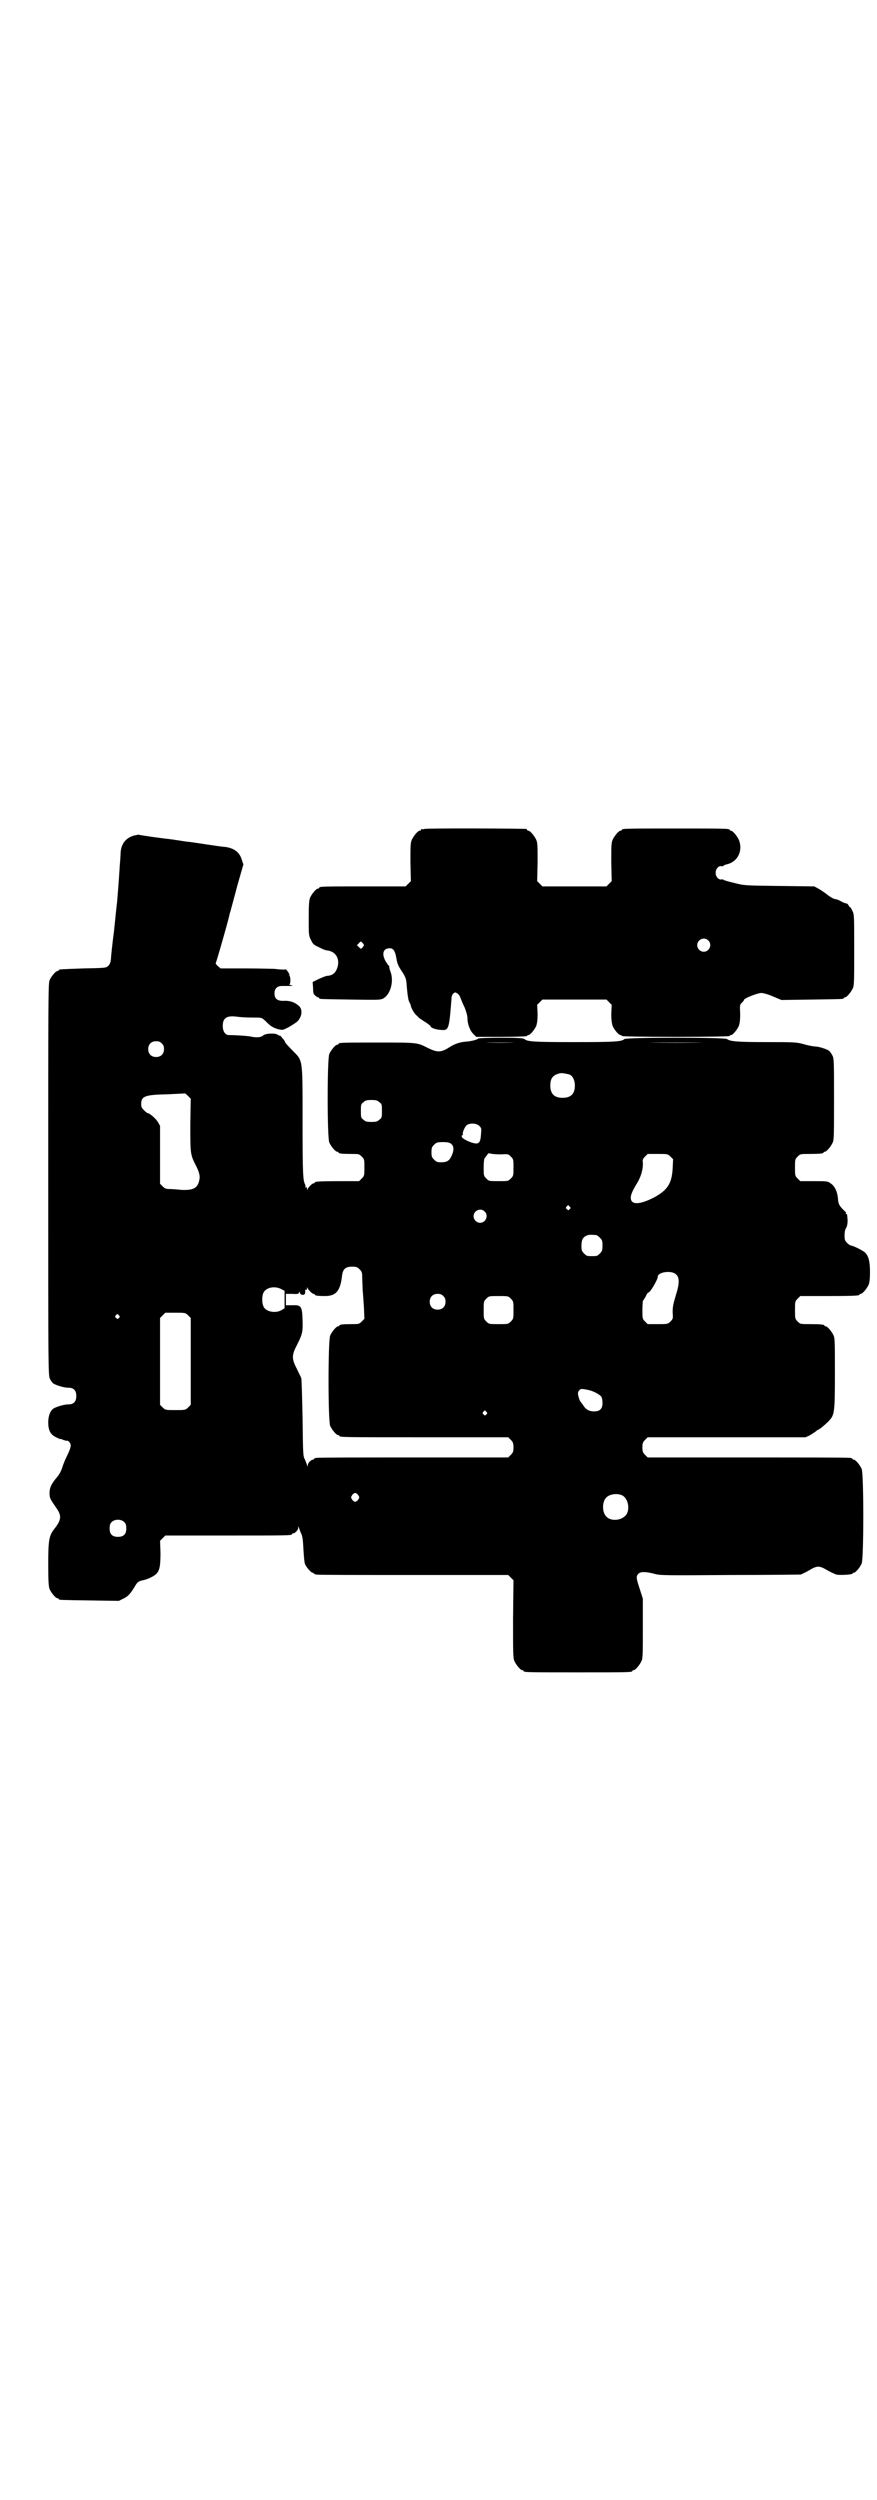 <?xml version="1.0" standalone="no"?>
<!DOCTYPE svg PUBLIC "-//W3C//DTD SVG 20010904//EN"
 "http://www.w3.org/TR/2001/REC-SVG-20010904/DTD/svg10.dtd">
<svg version="1.0" xmlns="http://www.w3.org/2000/svg"
 width="1000pt" height="2850pt" viewBox="0 0 1000 2850"
 preserveAspectRatio="xMidYMid meet">
<g transform="translate(0,2850) scale(0.5,-0.5)"
fill="#000000" stroke="none">
<path d="M968 3810 c-3 -1 -6 -1 -7 0 0 0 -1 0 -1 -2 0 -1 -1 -2 -3 -2 -4 0
-14 -12 -18 -21 -3 -7 -3 -15 -3 -51 l1 -43 -6 -6 -6 -6 -93 0 c-92 0 -104 0
-104 -3 0 -1 -1 -2 -3 -2 -4 0 -14 -12 -18 -21 -2 -6 -3 -15 -3 -46 0 -38 0
-40 5 -50 5 -10 6 -11 19 -17 7 -4 15 -7 18 -7 19 -2 29 -18 24 -37 -4 -14
-11 -20 -24 -21 -3 0 -12 -4 -19 -7 l-14 -7 1 -14 c0 -11 1 -14 5 -17 2 -2 5
-4 7 -4 1 0 2 -1 2 -2 0 -2 2 -2 72 -3 67 -1 67 -1 75 3 16 10 24 40 15 62 -2
6 -3 10 -2 10 0 0 0 1 -1 2 -1 0 -5 6 -8 11 -9 17 -5 29 10 29 8 0 12 -6 15
-23 2 -12 4 -17 12 -29 8 -12 10 -17 11 -27 1 -12 2 -26 4 -35 0 -3 2 -8 3
-10 2 -3 3 -6 3 -8 1 -5 9 -19 14 -22 2 -2 5 -5 6 -6 1 0 7 -5 14 -9 6 -4 11
-8 11 -9 0 -3 10 -7 21 -8 21 -2 21 -2 27 76 1 2 2 6 4 7 4 3 4 3 9 0 2 -1 6
-6 7 -10 2 -5 6 -15 10 -23 3 -8 6 -18 6 -23 0 -14 6 -29 13 -36 l7 -7 58 0
c37 0 58 1 58 2 0 1 1 2 3 2 4 0 14 12 18 21 2 7 3 14 3 28 l-1 20 6 6 6 6 73
0 73 0 6 -6 6 -6 -1 -20 c0 -14 1 -21 3 -28 4 -9 14 -21 18 -21 2 0 3 -1 3 -2
0 -1 42 -2 123 -2 81 0 123 1 123 2 0 1 1 2 3 2 4 0 14 12 18 21 2 6 3 13 3
28 -1 18 -1 20 3 24 3 3 6 6 6 8 3 4 31 15 39 15 4 0 16 -3 27 -8 l19 -8 69 1
c71 1 73 1 73 3 0 1 1 2 3 2 4 0 14 12 18 21 3 6 3 19 3 88 0 77 0 80 -4 88
-2 5 -5 9 -6 9 -1 0 -2 2 -3 4 -1 2 -3 4 -4 4 -2 0 -8 2 -13 5 -5 3 -11 5 -13
5 -4 0 -15 7 -22 13 -3 2 -10 7 -15 10 l-11 6 -80 1 c-79 1 -80 1 -103 7 -13
3 -23 6 -24 7 0 1 -2 1 -4 1 -7 -2 -14 6 -14 15 0 9 7 17 14 15 2 0 4 0 4 1 0
1 3 2 6 3 26 5 39 31 29 56 -4 9 -14 21 -18 21 -2 0 -3 1 -3 2 0 3 -12 3 -123
3 -111 0 -123 0 -123 -3 0 -1 -1 -2 -3 -2 -4 0 -14 -12 -18 -21 -3 -7 -3 -15
-3 -51 l1 -43 -6 -6 -6 -6 -73 0 -73 0 -6 6 -6 6 1 43 c0 36 0 44 -3 51 -4 9
-14 21 -18 21 -2 0 -3 1 -3 2 0 1 -1 2 -2 2 -7 1 -228 2 -232 0z m647 -254
c10 -9 3 -26 -10 -26 -8 0 -15 7 -15 15 0 13 16 20 25 11z m-785 -11 c0 -1 -2
-3 -3 -5 -4 -4 -4 -4 -8 0 l-5 5 4 4 c4 5 5 5 8 2 2 -2 4 -5 4 -6z"/>
<path d="M306 3795 c-19 -5 -30 -19 -31 -40 0 -5 -1 -19 -2 -30 -1 -18 -3 -46
-6 -82 -1 -7 -4 -36 -7 -66 -4 -30 -7 -59 -7 -64 -1 -8 -3 -12 -6 -15 -5 -5
-7 -5 -57 -6 -55 -2 -56 -2 -56 -4 0 -1 -1 -2 -3 -2 -4 0 -14 -12 -18 -21 -3
-7 -3 -50 -3 -454 0 -437 0 -447 4 -455 2 -4 5 -8 7 -10 6 -4 24 -10 35 -10
12 0 18 -6 18 -19 0 -13 -6 -19 -18 -19 -11 0 -29 -6 -35 -10 -7 -6 -11 -17
-11 -31 0 -18 5 -28 18 -34 6 -3 10 -5 10 -4 0 1 2 0 6 -2 3 -1 7 -2 8 -2 2 1
5 -1 7 -4 4 -6 3 -11 -6 -30 -4 -8 -9 -20 -11 -27 -3 -9 -7 -16 -12 -22 -12
-14 -17 -23 -17 -36 0 -12 1 -13 16 -35 12 -17 11 -27 -6 -48 -11 -15 -13 -24
-13 -79 0 -41 1 -51 3 -57 4 -9 14 -21 18 -21 2 0 3 -1 3 -2 0 -2 2 -2 71 -3
l66 -1 10 5 c11 5 16 11 26 27 6 11 9 13 19 15 10 2 23 8 30 14 8 8 10 18 10
49 l-1 27 6 6 6 6 139 0 c137 0 150 0 150 3 0 1 1 2 3 2 4 0 11 8 11 12 0 5 0
5 2 0 1 -3 3 -9 5 -13 3 -6 4 -15 5 -36 1 -15 2 -31 4 -34 3 -7 14 -19 17 -19
2 0 3 -1 3 -2 0 0 2 -2 6 -2 3 -1 102 -1 221 -1 l216 0 6 -6 6 -6 -1 -88 c0
-77 0 -89 3 -96 4 -9 14 -21 18 -21 2 0 3 -1 3 -2 0 -3 13 -3 124 -3 111 0
124 0 124 3 0 1 1 2 3 2 4 0 14 12 18 21 3 6 3 18 3 75 l0 67 -7 22 c-8 24 -9
29 -3 35 5 5 17 5 39 -1 11 -3 32 -3 170 -2 87 0 159 1 161 1 5 2 17 8 25 13
5 3 11 5 15 5 4 0 10 -2 15 -5 10 -6 21 -11 26 -13 9 -2 37 0 37 2 0 1 1 2 3
2 4 0 14 12 18 21 5 11 5 205 0 216 -4 9 -14 21 -18 21 -2 0 -3 1 -3 2 0 0 -2
2 -5 2 -4 1 -109 1 -234 1 l-228 0 -6 6 c-5 5 -6 8 -6 17 0 9 1 12 6 17 l6 6
180 0 180 0 9 4 c5 3 11 7 14 9 2 2 5 4 5 4 3 0 16 11 25 20 13 14 14 18 14
108 0 68 0 81 -3 87 -4 9 -14 21 -18 21 -2 0 -3 1 -3 2 0 2 -9 3 -33 3 -22 0
-22 0 -28 6 -6 6 -6 7 -6 26 0 19 0 20 6 26 l6 6 62 0 c62 0 73 1 73 3 0 1 1
2 3 2 4 0 14 12 18 21 2 5 3 14 3 29 0 23 -3 36 -11 44 -4 4 -27 16 -32 16 -2
0 -6 3 -9 6 -5 5 -6 7 -6 17 0 7 1 14 4 18 2 4 3 10 3 16 -1 14 -1 15 -3 15
-1 0 -2 1 -1 2 1 1 0 2 0 2 -1 1 -5 5 -9 9 -6 7 -8 10 -9 21 -1 17 -8 31 -17
36 -6 5 -9 5 -38 5 l-31 0 -6 6 c-6 6 -6 7 -6 25 0 18 0 19 6 25 6 6 6 6 27 6
23 0 32 1 32 3 0 1 1 2 3 2 4 0 14 12 18 21 3 6 3 20 3 99 0 87 0 93 -4 100
-2 4 -5 8 -7 10 -5 4 -24 10 -32 10 -3 0 -15 2 -25 5 -18 5 -22 5 -88 5 -68 0
-82 2 -88 7 -5 4 -229 4 -234 0 -6 -6 -22 -7 -114 -7 -92 0 -108 1 -114 7 -3
2 -13 3 -55 3 -28 0 -51 -1 -51 -2 0 -2 -14 -6 -28 -7 -13 -1 -25 -5 -36 -12
-20 -13 -28 -13 -49 -3 -26 13 -22 13 -112 13 -81 0 -93 0 -93 -3 0 -1 -1 -2
-3 -2 -4 0 -14 -12 -18 -21 -5 -11 -5 -191 0 -202 4 -9 14 -21 18 -21 2 0 3
-1 3 -2 0 -2 9 -3 29 -3 17 0 18 0 24 -6 6 -6 6 -7 6 -25 0 -18 0 -19 -6 -25
l-6 -6 -45 0 c-46 0 -56 -1 -56 -3 0 -1 -1 -2 -3 -2 -3 0 -12 -9 -14 -14 0 -2
-1 -1 -1 2 0 3 -1 4 -2 3 -2 -1 -2 -1 -2 0 1 1 1 3 0 6 -5 9 -6 23 -6 144 0
149 1 137 -24 163 -9 9 -16 17 -16 18 0 2 -3 6 -6 9 -3 4 -6 7 -6 6 0 -1 -2 0
-5 2 -6 4 -28 3 -33 -2 -4 -4 -14 -5 -25 -3 -6 2 -37 4 -53 4 -8 0 -14 8 -14
21 0 18 9 24 32 21 6 -1 21 -2 34 -2 21 0 23 0 28 -5 3 -2 8 -8 12 -11 7 -7
21 -12 30 -12 5 0 27 13 34 19 11 11 13 28 3 36 -9 8 -20 12 -35 11 -14 0 -20
5 -20 17 0 11 6 17 17 17 5 0 12 0 17 0 8 0 9 1 3 2 -3 1 -5 2 -3 2 3 0 3 16
0 20 -3 2 -2 2 0 1 1 -1 0 2 -3 7 -3 4 -6 7 -6 6 -1 -1 -10 -1 -25 1 -4 0 -33
1 -65 1 l-58 0 -7 6 c-3 3 -5 6 -4 6 1 1 26 87 31 109 0 2 2 7 3 11 1 4 8 29
15 56 l14 49 -4 12 c-5 16 -17 25 -37 28 -5 0 -25 3 -45 6 -20 3 -39 6 -43 6
-8 1 -18 3 -27 4 -3 1 -9 1 -13 2 -13 1 -69 9 -70 10 -1 0 -5 -1 -10 -2z m63
-474 c4 -4 5 -7 5 -13 0 -11 -7 -18 -18 -18 -11 0 -18 7 -18 18 0 11 7 18 18
18 6 0 9 -1 13 -5z m805 2 c-19 -1 -49 -1 -67 0 -19 0 -4 0 33 0 37 0 52 0 34
0z m432 0 c-35 -1 -93 -1 -128 0 -36 0 -7 0 63 0 70 0 99 0 65 0z m-307 -73
c7 -3 12 -13 12 -25 0 -19 -9 -28 -28 -28 -19 0 -28 9 -28 28 0 17 6 24 22 28
5 1 14 -1 22 -3z m-865 -114 c0 -64 0 -68 11 -90 10 -19 12 -28 9 -39 -4 -16
-14 -21 -39 -20 -10 1 -22 2 -28 2 -8 0 -11 1 -16 6 l-6 6 0 66 0 66 -5 9 c-5
8 -19 20 -23 20 -1 0 -5 3 -8 6 -6 6 -7 8 -7 15 0 18 9 21 61 22 21 1 38 2 39
2 0 0 3 -2 7 -6 l6 -6 -1 -59z m431 51 c6 -4 6 -6 6 -20 0 -14 0 -16 -6 -20
-4 -4 -7 -5 -18 -5 -11 0 -14 1 -18 5 -6 4 -6 6 -6 20 0 14 0 16 6 20 4 4 7 5
18 5 11 0 14 -1 18 -5z m228 -54 c5 -5 5 -6 4 -18 -1 -18 -4 -23 -13 -22 -10
1 -29 10 -31 15 0 2 0 4 2 4 1 0 1 1 1 1 -3 2 4 19 9 22 7 5 22 4 28 -2z m-64
-41 c6 -5 7 -14 1 -27 -5 -11 -10 -15 -24 -15 -9 0 -11 1 -16 6 -5 5 -6 7 -6
17 0 10 1 12 6 17 5 5 7 6 20 6 11 0 15 -1 19 -4z m112 -24 c18 1 18 1 24 -5
6 -6 6 -7 6 -25 0 -18 0 -19 -6 -25 -6 -6 -6 -6 -28 -6 -22 0 -22 0 -28 6 -6
6 -6 7 -6 25 0 11 1 20 2 21 1 1 4 5 6 8 3 4 4 4 7 3 3 -1 13 -2 23 -2z m388
-5 l6 -6 -1 -21 c-2 -35 -12 -50 -44 -67 -30 -15 -48 -16 -51 -4 -2 8 2 18 13
36 10 16 15 34 14 49 -1 5 0 8 5 13 l6 6 23 0 c22 0 23 0 29 -6z m-230 -114
c3 -3 3 -3 0 -6 -3 -3 -3 -3 -6 0 -3 2 -3 3 -1 6 4 4 4 4 7 0z m-194 -11 c10
-9 3 -26 -10 -26 -8 0 -15 7 -15 15 0 13 16 20 25 11z m255 -54 c1 0 5 -3 8
-6 5 -5 6 -7 6 -18 0 -11 -1 -13 -6 -18 -6 -6 -7 -6 -18 -6 -11 0 -12 0 -18 6
-5 5 -6 7 -6 17 0 14 3 20 12 24 5 2 8 2 22 1z m-540 -78 c5 -5 6 -7 6 -18 0
-7 1 -20 1 -29 1 -9 2 -27 3 -41 l1 -25 -6 -6 c-6 -6 -7 -6 -23 -6 -20 0 -28
-1 -28 -3 0 -1 -1 -2 -3 -2 -4 0 -14 -12 -18 -21 -5 -11 -5 -195 0 -206 4 -9
14 -21 18 -21 2 0 3 -1 3 -2 0 -3 15 -3 198 -3 l187 0 6 -6 c5 -5 6 -8 6 -17
0 -9 -1 -12 -6 -17 l-6 -6 -216 0 c-119 0 -218 0 -221 -1 -4 0 -6 -2 -6 -2 0
-1 -1 -2 -2 -2 -5 0 -12 -8 -12 -12 0 -5 0 -5 -2 0 -1 3 -3 9 -5 13 -4 7 -4
14 -5 94 -1 47 -2 88 -3 91 -1 3 -6 12 -10 21 -12 23 -12 31 0 54 12 24 14 29
13 57 -1 32 -3 35 -24 34 l-14 0 0 13 0 13 14 0 c13 -1 15 0 16 3 1 3 1 3 2
-1 2 -6 12 -6 12 1 0 2 0 5 0 6 0 1 1 1 2 0 1 -1 2 1 2 3 0 3 1 4 1 2 2 -5 11
-14 14 -14 2 0 3 -1 3 -2 0 -2 8 -3 23 -3 25 0 35 11 39 46 2 16 8 21 23 21
10 0 12 -1 17 -6z m721 -11 c9 -7 9 -21 0 -49 -6 -20 -7 -26 -7 -38 1 -14 1
-15 -5 -21 -6 -6 -7 -6 -29 -6 l-23 0 -6 6 c-6 6 -6 7 -6 26 0 11 1 20 1 21 1
1 4 5 7 11 2 5 5 8 5 8 3 -3 22 29 22 36 0 11 31 15 41 6z m-898 -35 l6 -3 0
-20 0 -20 -7 -4 c-13 -8 -36 -4 -41 8 -4 8 -4 24 0 32 6 12 27 16 42 7z m368
-15 c4 -4 5 -7 5 -13 0 -11 -7 -18 -18 -18 -11 0 -18 7 -18 18 0 11 7 18 18
18 6 0 9 -1 13 -5z m154 -6 c6 -6 6 -7 6 -26 0 -19 0 -20 -6 -26 -6 -6 -6 -6
-28 -6 -22 0 -22 0 -28 6 -6 6 -6 7 -6 26 0 19 0 20 6 26 6 6 6 6 28 6 22 0
22 0 28 -6z m-736 -38 l6 -6 0 -99 0 -99 -6 -6 c-6 -6 -7 -6 -29 -6 -22 0 -23
0 -29 6 l-6 6 0 99 0 99 6 6 6 6 23 0 c22 0 23 0 29 -6z m-158 0 c3 -3 3 -3 0
-6 -3 -3 -3 -3 -6 0 -3 2 -3 3 -1 6 4 4 4 4 7 0z m1070 -170 c11 -2 26 -10 30
-15 2 -3 3 -9 3 -15 0 -13 -6 -19 -19 -19 -11 0 -19 4 -25 14 -3 4 -5 7 -6 8
-2 2 -6 14 -6 19 0 2 1 5 3 7 3 4 5 4 20 1z m-232 -50 c3 -3 3 -3 0 -6 -3 -3
-3 -3 -6 0 -3 2 -3 3 -1 6 4 4 4 4 7 0z m-292 -190 c3 -5 3 -5 0 -10 -2 -3 -5
-5 -7 -5 -2 0 -5 2 -7 5 -3 5 -3 5 0 10 2 3 5 5 7 5 2 0 5 -2 7 -5z m601 0
c16 -7 20 -37 7 -48 -12 -11 -34 -11 -43 0 -9 10 -9 32 0 42 7 8 24 11 36 6z
m-1134 -62 c3 -3 4 -7 4 -14 0 -13 -6 -19 -19 -19 -13 0 -19 6 -19 19 0 7 1
11 4 14 7 8 23 8 30 0z"/>
</g>
</svg>
